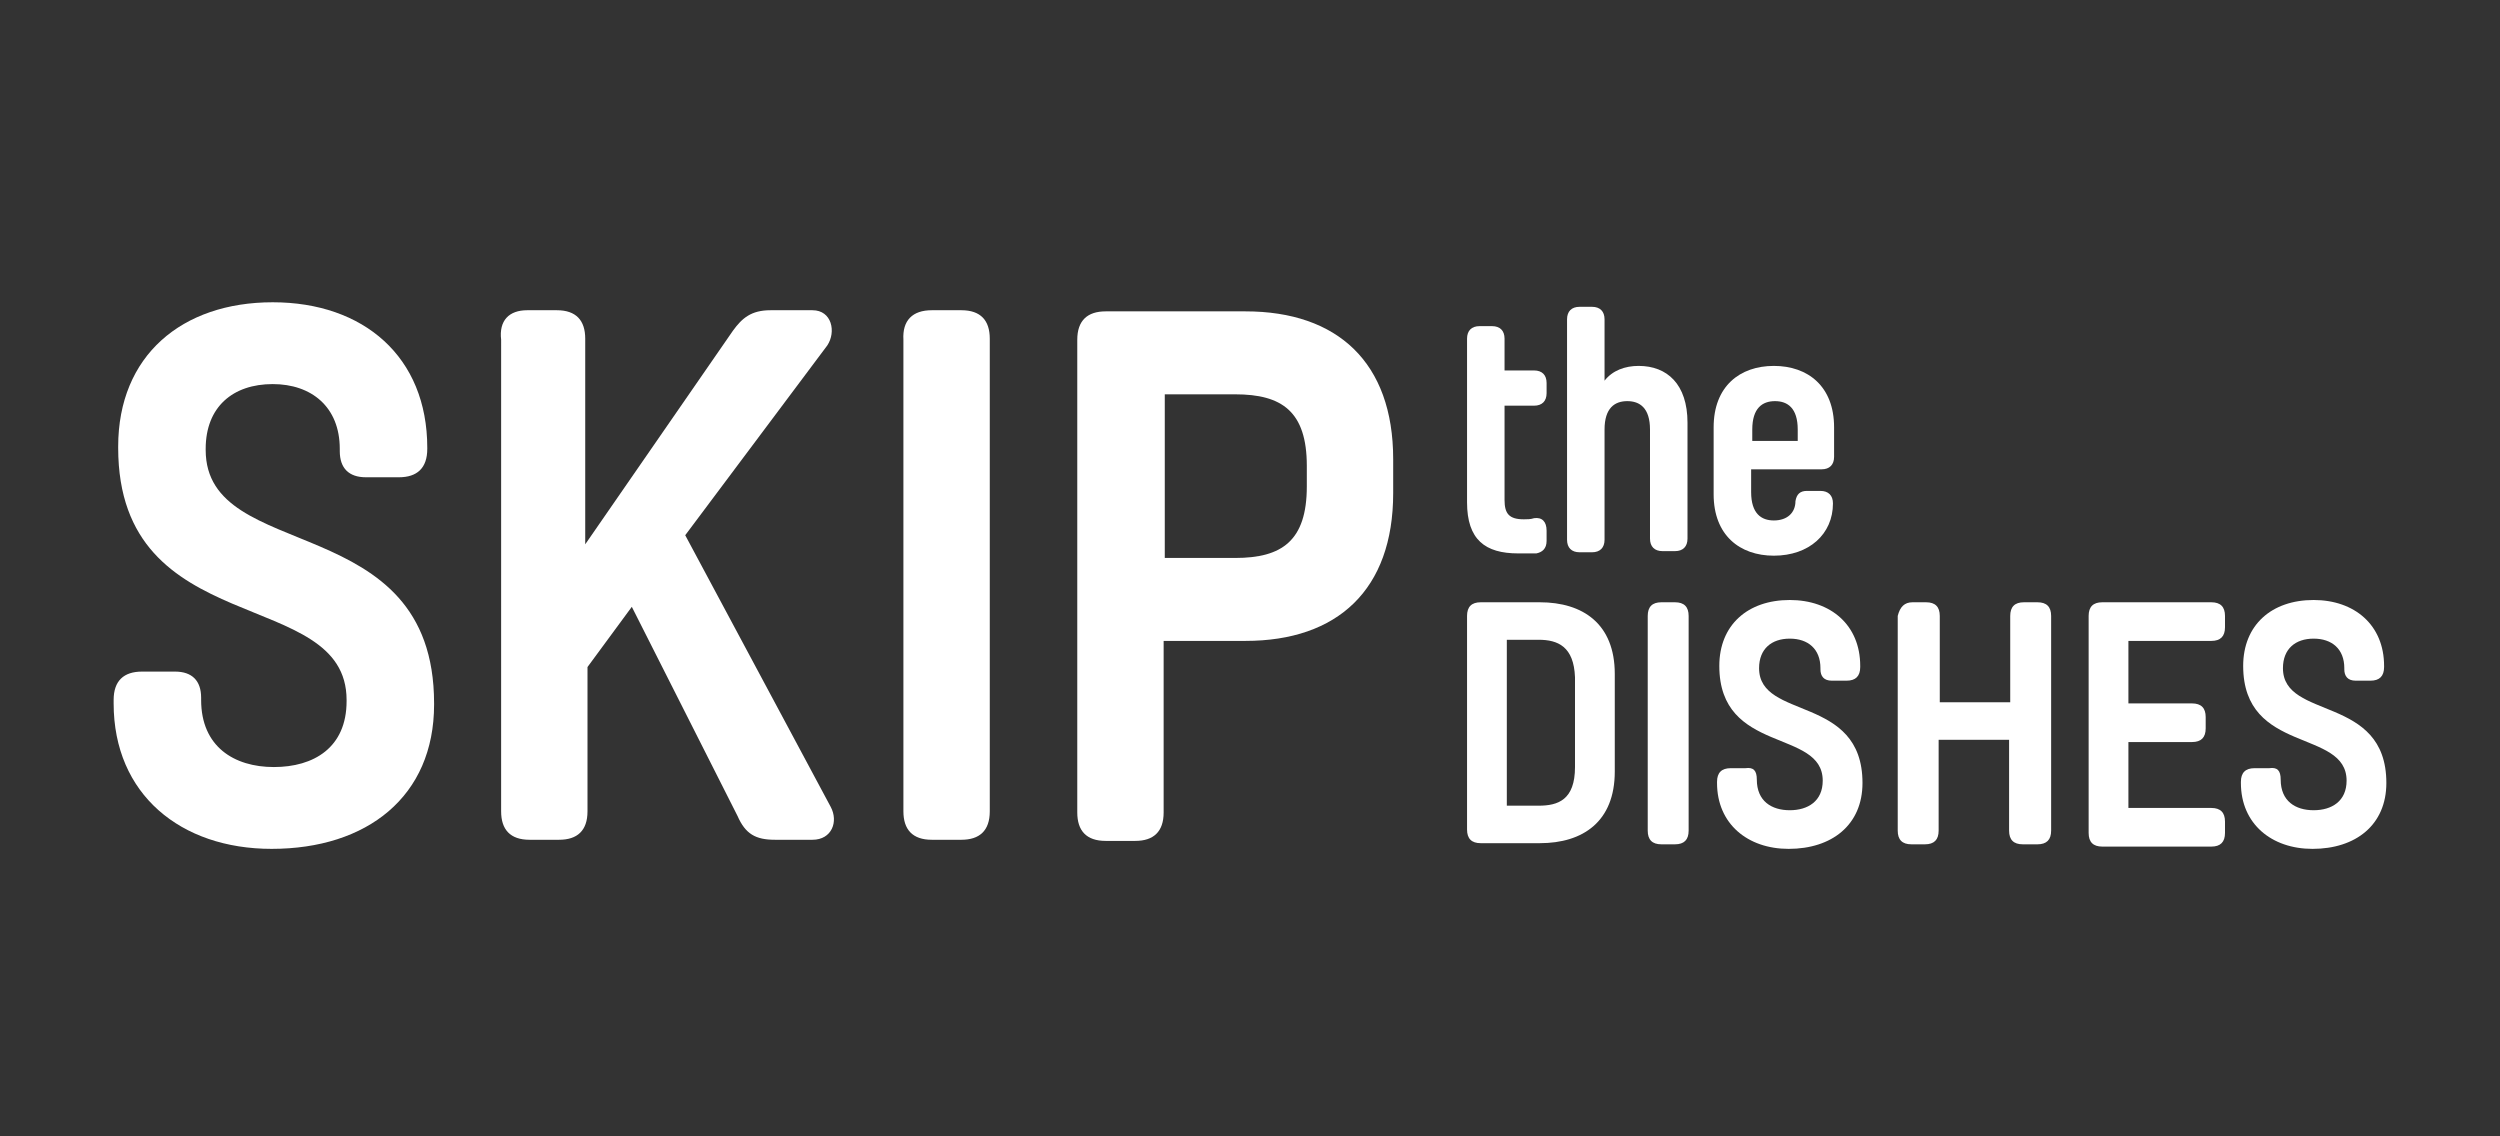 <?xml version="1.0" encoding="utf-8"?>
<!-- Generator: Adobe Illustrator 19.0.0, SVG Export Plug-In . SVG Version: 6.00 Build 0)  -->
<svg version="1.1" id="Layer_1" xmlns="http://www.w3.org/2000/svg" xmlns:xlink="http://www.w3.org/1999/xlink" x="0px" y="0px"
	 viewBox="0 0 220 100" enable-background="new 0 0 220 100" xml:space="preserve">
<rect x="0" y="0" width="220" height="100" fill="#333333" stroke="none"/>
<g id="XMLID_41_">
	<path id="XMLID_49_" fill="#FFFFFF" d="M17.7,61.6c0,4.1,2.9,5.9,6.4,5.9c3.5,0,6.4-1.7,6.4-5.8v-0.1c0-10.1-20.1-5.1-20.1-22.2
		v-0.1c0-8,5.6-12.7,13.6-12.7c8,0,13.6,4.8,13.6,12.8v0.1c0,1.7-0.9,2.5-2.5,2.5h-2.9c-1.5,0-2.3-0.8-2.3-2.3v-0.2
		c0-3.7-2.5-5.7-5.9-5.7c-3.5,0-5.9,2-5.9,5.7v0.1c0,10.1,20.1,5.1,20.1,22.3V62c0,8.1-5.9,12.7-14.3,12.7c-8,0-13.9-4.8-13.9-12.8
		v-0.3c0-1.7,0.9-2.5,2.5-2.5h2.9c1.5,0,2.3,0.8,2.3,2.3V61.6z"/>
	<path id="XMLID_47_" fill="#FFFFFF" d="M46.4,27.3H49c1.7,0,2.5,0.9,2.5,2.5v18.1l13-18.8c0.8-1.1,1.6-1.8,3.3-1.8h3.7
		c1.7,0,2.1,1.9,1.3,3.1L60.3,47.1l12.8,23.9c0.7,1.3,0.1,2.9-1.6,2.9h-3.3c-1.7,0-2.6-0.5-3.3-2.1l-9.3-18.4l-3.9,5.3v12.7
		c0,1.7-0.9,2.5-2.5,2.5h-2.6c-1.7,0-2.5-0.9-2.5-2.5V29.9C43.9,28.2,44.8,27.3,46.4,27.3z"/>
	<path id="XMLID_45_" fill="#FFFFFF" d="M82,27.3h2.6c1.7,0,2.5,0.9,2.5,2.5v41.6c0,1.7-0.9,2.5-2.5,2.5H82c-1.7,0-2.5-0.9-2.5-2.5
		V29.9C79.4,28.2,80.3,27.3,82,27.3z"/>
	<path id="XMLID_42_" fill="#FFFFFF" d="M94.8,29.9c0-1.7,0.9-2.5,2.5-2.5h12.3c8.1,0,13,4.5,13,13v3c0,8.5-4.9,13-13,13h-7.2v15.1
		c0,1.7-0.9,2.5-2.5,2.5h-2.6c-1.7,0-2.5-0.9-2.5-2.5V29.9z M102.5,34.6v14.5h6.2c4.1,0,6.3-1.5,6.3-6.3v-1.8c0-4.8-2.2-6.3-6.3-6.3
		H102.5z"/>
</g>
<g id="XMLID_18_">
	<g id="XMLID_33_">
		<path id="XMLID_39_" fill="#FFFFFF" d="M133.6,48.7c-2.9,0-4.5-1.2-4.5-4.5V29.8c0-0.7,0.4-1.1,1.1-1.1h1.1c0.7,0,1.1,0.4,1.1,1.1
			v2.8h2.6c0.7,0,1.1,0.4,1.1,1.1v0.9c0,0.7-0.4,1.1-1.1,1.1h-2.6V44c0,1.2,0.4,1.7,1.7,1.7c0.3,0,0.6,0,0.9-0.1
			c0.7-0.1,1.1,0.3,1.1,1.1v0.9c0,0.7-0.4,1-0.9,1.1C134.6,48.7,134.1,48.7,133.6,48.7z"/>
		<path id="XMLID_37_" fill="#FFFFFF" d="M141.2,47.5c0,0.7-0.4,1.1-1.1,1.1H139c-0.7,0-1.1-0.4-1.1-1.1V28.1c0-0.7,0.4-1.1,1.1-1.1
			h1.1c0.7,0,1.1,0.4,1.1,1.1v5.4c0.7-0.9,1.8-1.3,3-1.3c2.5,0,4.3,1.6,4.3,5v10.2c0,0.7-0.4,1.1-1.1,1.1h-1.1
			c-0.7,0-1.1-0.4-1.1-1.1v-9.6c0-1.9-0.9-2.5-2-2.5c-1.1,0-2,0.6-2,2.5V47.5z"/>
		<path id="XMLID_34_" fill="#FFFFFF" d="M159,43.2h1.2c0.7,0,1.1,0.4,1.1,1.1c0,2.7-2.1,4.6-5.2,4.6c-3,0-5.3-1.8-5.3-5.4v-5.9
			c0-3.6,2.3-5.4,5.3-5.4s5.3,1.8,5.3,5.4v2.6c0,0.7-0.4,1.1-1.1,1.1h-6.2v2c0,1.9,0.9,2.5,2,2.5c1.2,0,1.9-0.7,1.9-1.7
			C158.1,43.5,158.4,43.2,159,43.2z M154.1,38.8h4.1v-1c0-1.9-0.9-2.5-2-2.5c-1.1,0-2,0.6-2,2.5V38.8z"/>
	</g>
	<g id="XMLID_19_">
		<path id="XMLID_30_" fill="#FFFFFF" d="M129.1,54.2c0-0.8,0.4-1.2,1.2-1.2h5.2c3.8,0,6.6,1.9,6.6,6.3v8.6c0,4.4-2.8,6.3-6.6,6.3
			h-5.2c-0.8,0-1.2-0.4-1.2-1.2V54.2z M135.4,56.3h-2.8v14.6h2.8c1.7,0,3.2-0.5,3.2-3.4v-7.9C138.5,56.9,137.1,56.3,135.4,56.3z"/>
		<path id="XMLID_28_" fill="#FFFFFF" d="M146.2,53h1.2c0.8,0,1.2,0.4,1.2,1.2v18.9c0,0.8-0.4,1.2-1.2,1.2h-1.2
			c-0.8,0-1.2-0.4-1.2-1.2V54.2C145,53.4,145.4,53,146.2,53z"/>
		<path id="XMLID_26_" fill="#FFFFFF" d="M154.6,68.6c0,1.9,1.3,2.7,2.9,2.7c1.6,0,2.9-0.8,2.9-2.6v0c0-4.6-9.1-2.3-9.1-10.1v0
			c0-3.6,2.5-5.8,6.2-5.8c3.6,0,6.2,2.2,6.2,5.8v0.1c0,0.8-0.4,1.2-1.2,1.2h-1.3c-0.7,0-1-0.4-1-1v-0.1c0-1.7-1.1-2.6-2.7-2.6
			c-1.6,0-2.7,0.9-2.7,2.6v0c0,4.6,9.1,2.3,9.1,10.1v0c0,3.7-2.7,5.8-6.5,5.8c-3.6,0-6.3-2.2-6.3-5.8v-0.1c0-0.8,0.4-1.2,1.2-1.2
			h1.3C154.3,67.5,154.6,67.8,154.6,68.6L154.6,68.6z"/>
		<path id="XMLID_24_" fill="#FFFFFF" d="M168.3,53h1.2c0.8,0,1.2,0.4,1.2,1.2v7.6h6.2v-7.6c0-0.8,0.4-1.2,1.2-1.2h1.2
			c0.8,0,1.2,0.4,1.2,1.2v18.9c0,0.8-0.4,1.2-1.2,1.2H178c-0.8,0-1.2-0.4-1.2-1.2v-8h-6.2v8c0,0.8-0.4,1.2-1.2,1.2h-1.2
			c-0.8,0-1.2-0.4-1.2-1.2V54.2C167.2,53.4,167.6,53,168.3,53z"/>
		<path id="XMLID_22_" fill="#FFFFFF" d="M183.8,54.2c0-0.8,0.4-1.2,1.2-1.2h9.6c0.8,0,1.2,0.4,1.2,1.2v1c0,0.8-0.4,1.2-1.2,1.2
			h-7.3v5.5h5.6c0.8,0,1.2,0.4,1.2,1.2v1c0,0.8-0.4,1.2-1.2,1.2h-5.6v5.8h7.3c0.8,0,1.2,0.4,1.2,1.2v1c0,0.8-0.4,1.2-1.2,1.2H185
			c-0.8,0-1.2-0.4-1.2-1.2V54.2z"/>
		<path id="XMLID_20_" fill="#FFFFFF" d="M200.7,68.6c0,1.9,1.3,2.7,2.9,2.7c1.6,0,2.9-0.8,2.9-2.6v0c0-4.6-9.1-2.3-9.1-10.1v0
			c0-3.6,2.5-5.8,6.2-5.8c3.6,0,6.2,2.2,6.2,5.8v0.1c0,0.8-0.4,1.2-1.2,1.2h-1.3c-0.7,0-1-0.4-1-1v-0.1c0-1.7-1.1-2.6-2.7-2.6
			c-1.6,0-2.7,0.9-2.7,2.6v0c0,4.6,9.1,2.3,9.1,10.1v0c0,3.7-2.7,5.8-6.5,5.8c-3.6,0-6.3-2.2-6.3-5.8v-0.1c0-0.8,0.4-1.2,1.2-1.2
			h1.3C200.4,67.5,200.7,67.8,200.7,68.6L200.7,68.6z"/>
	</g>
</g>
</svg>
